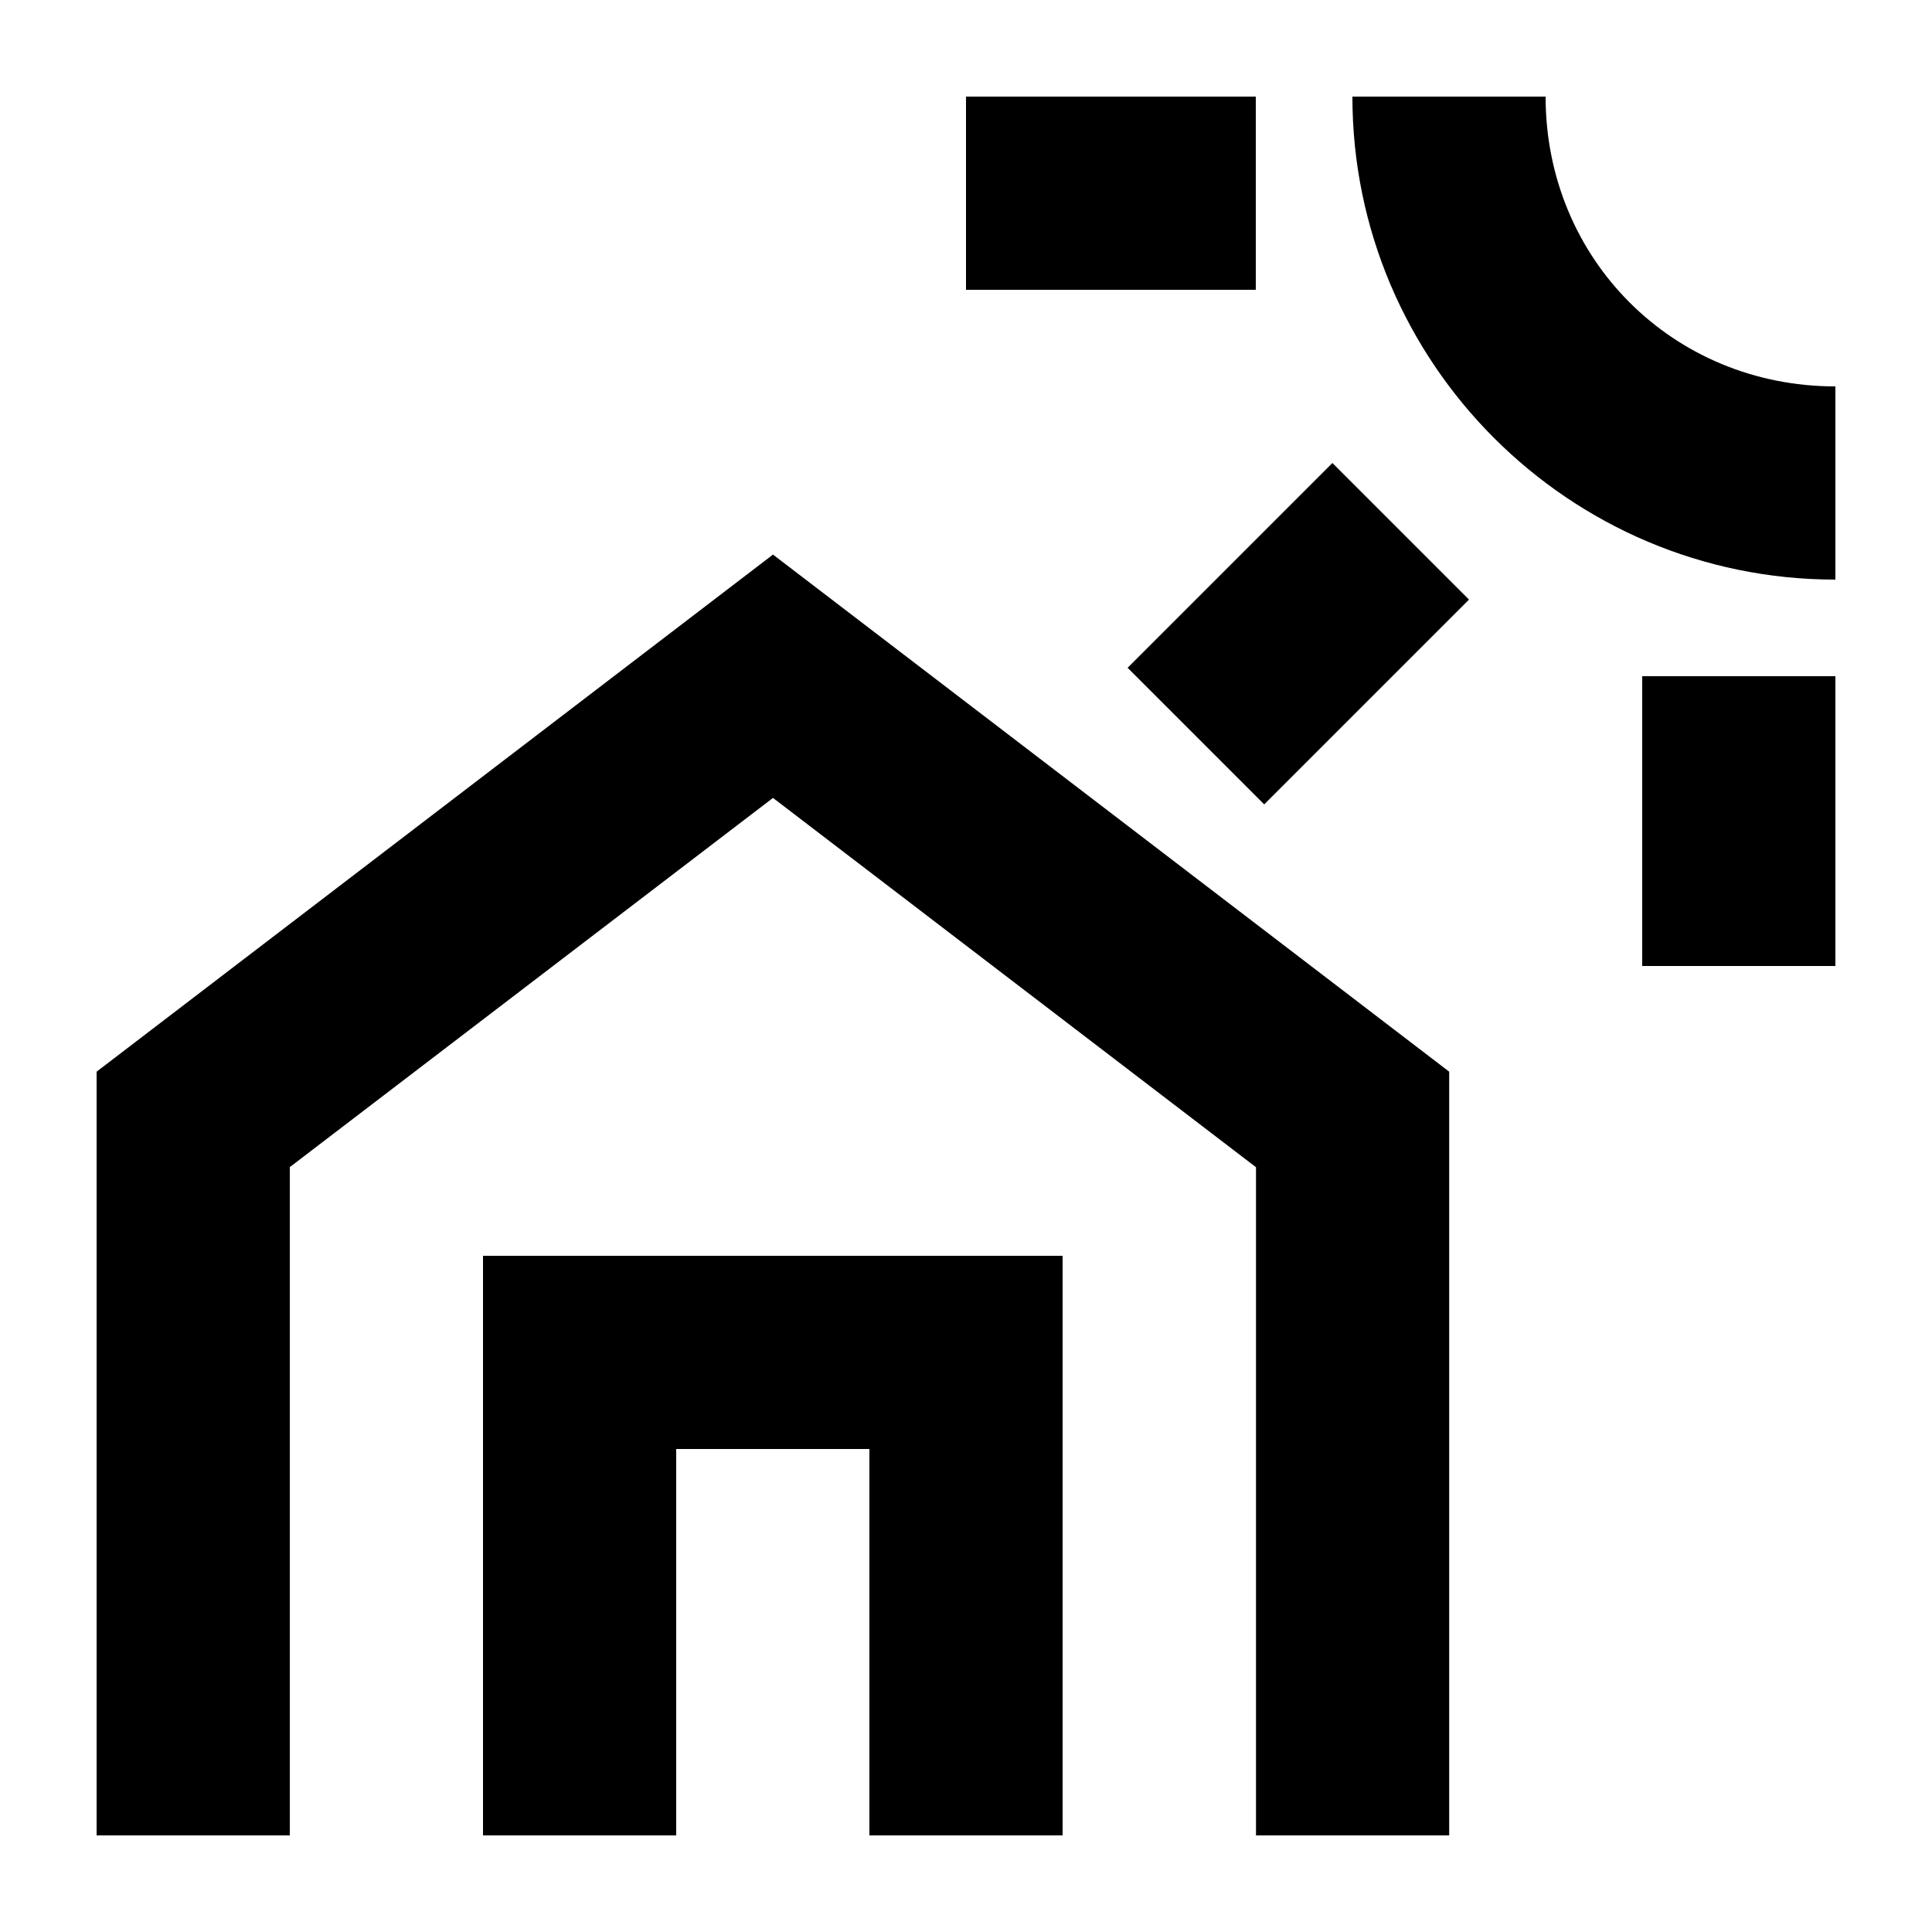 <svg width="20" height="20" xmlns="http://www.w3.org/2000/svg"><g fill="currentColor" fill-rule="evenodd"><path d="M16 1h-2c0 2.757 2.243 5 5 5V4c-1.682 0-3-1.318-3-3zM11.673 6.913l1.414 1.414 2.12-2.12-1.414-1.414zM10 3h3V1h-3zM17 10h2V7h-2zM8.002 5.741L1 11.094V19h2v-6.918L8.002 8.26l5 3.823V19h2v-7.906z"/><path d="M5 19h2v-4h2v4h2v-6H5z"/></g></svg>